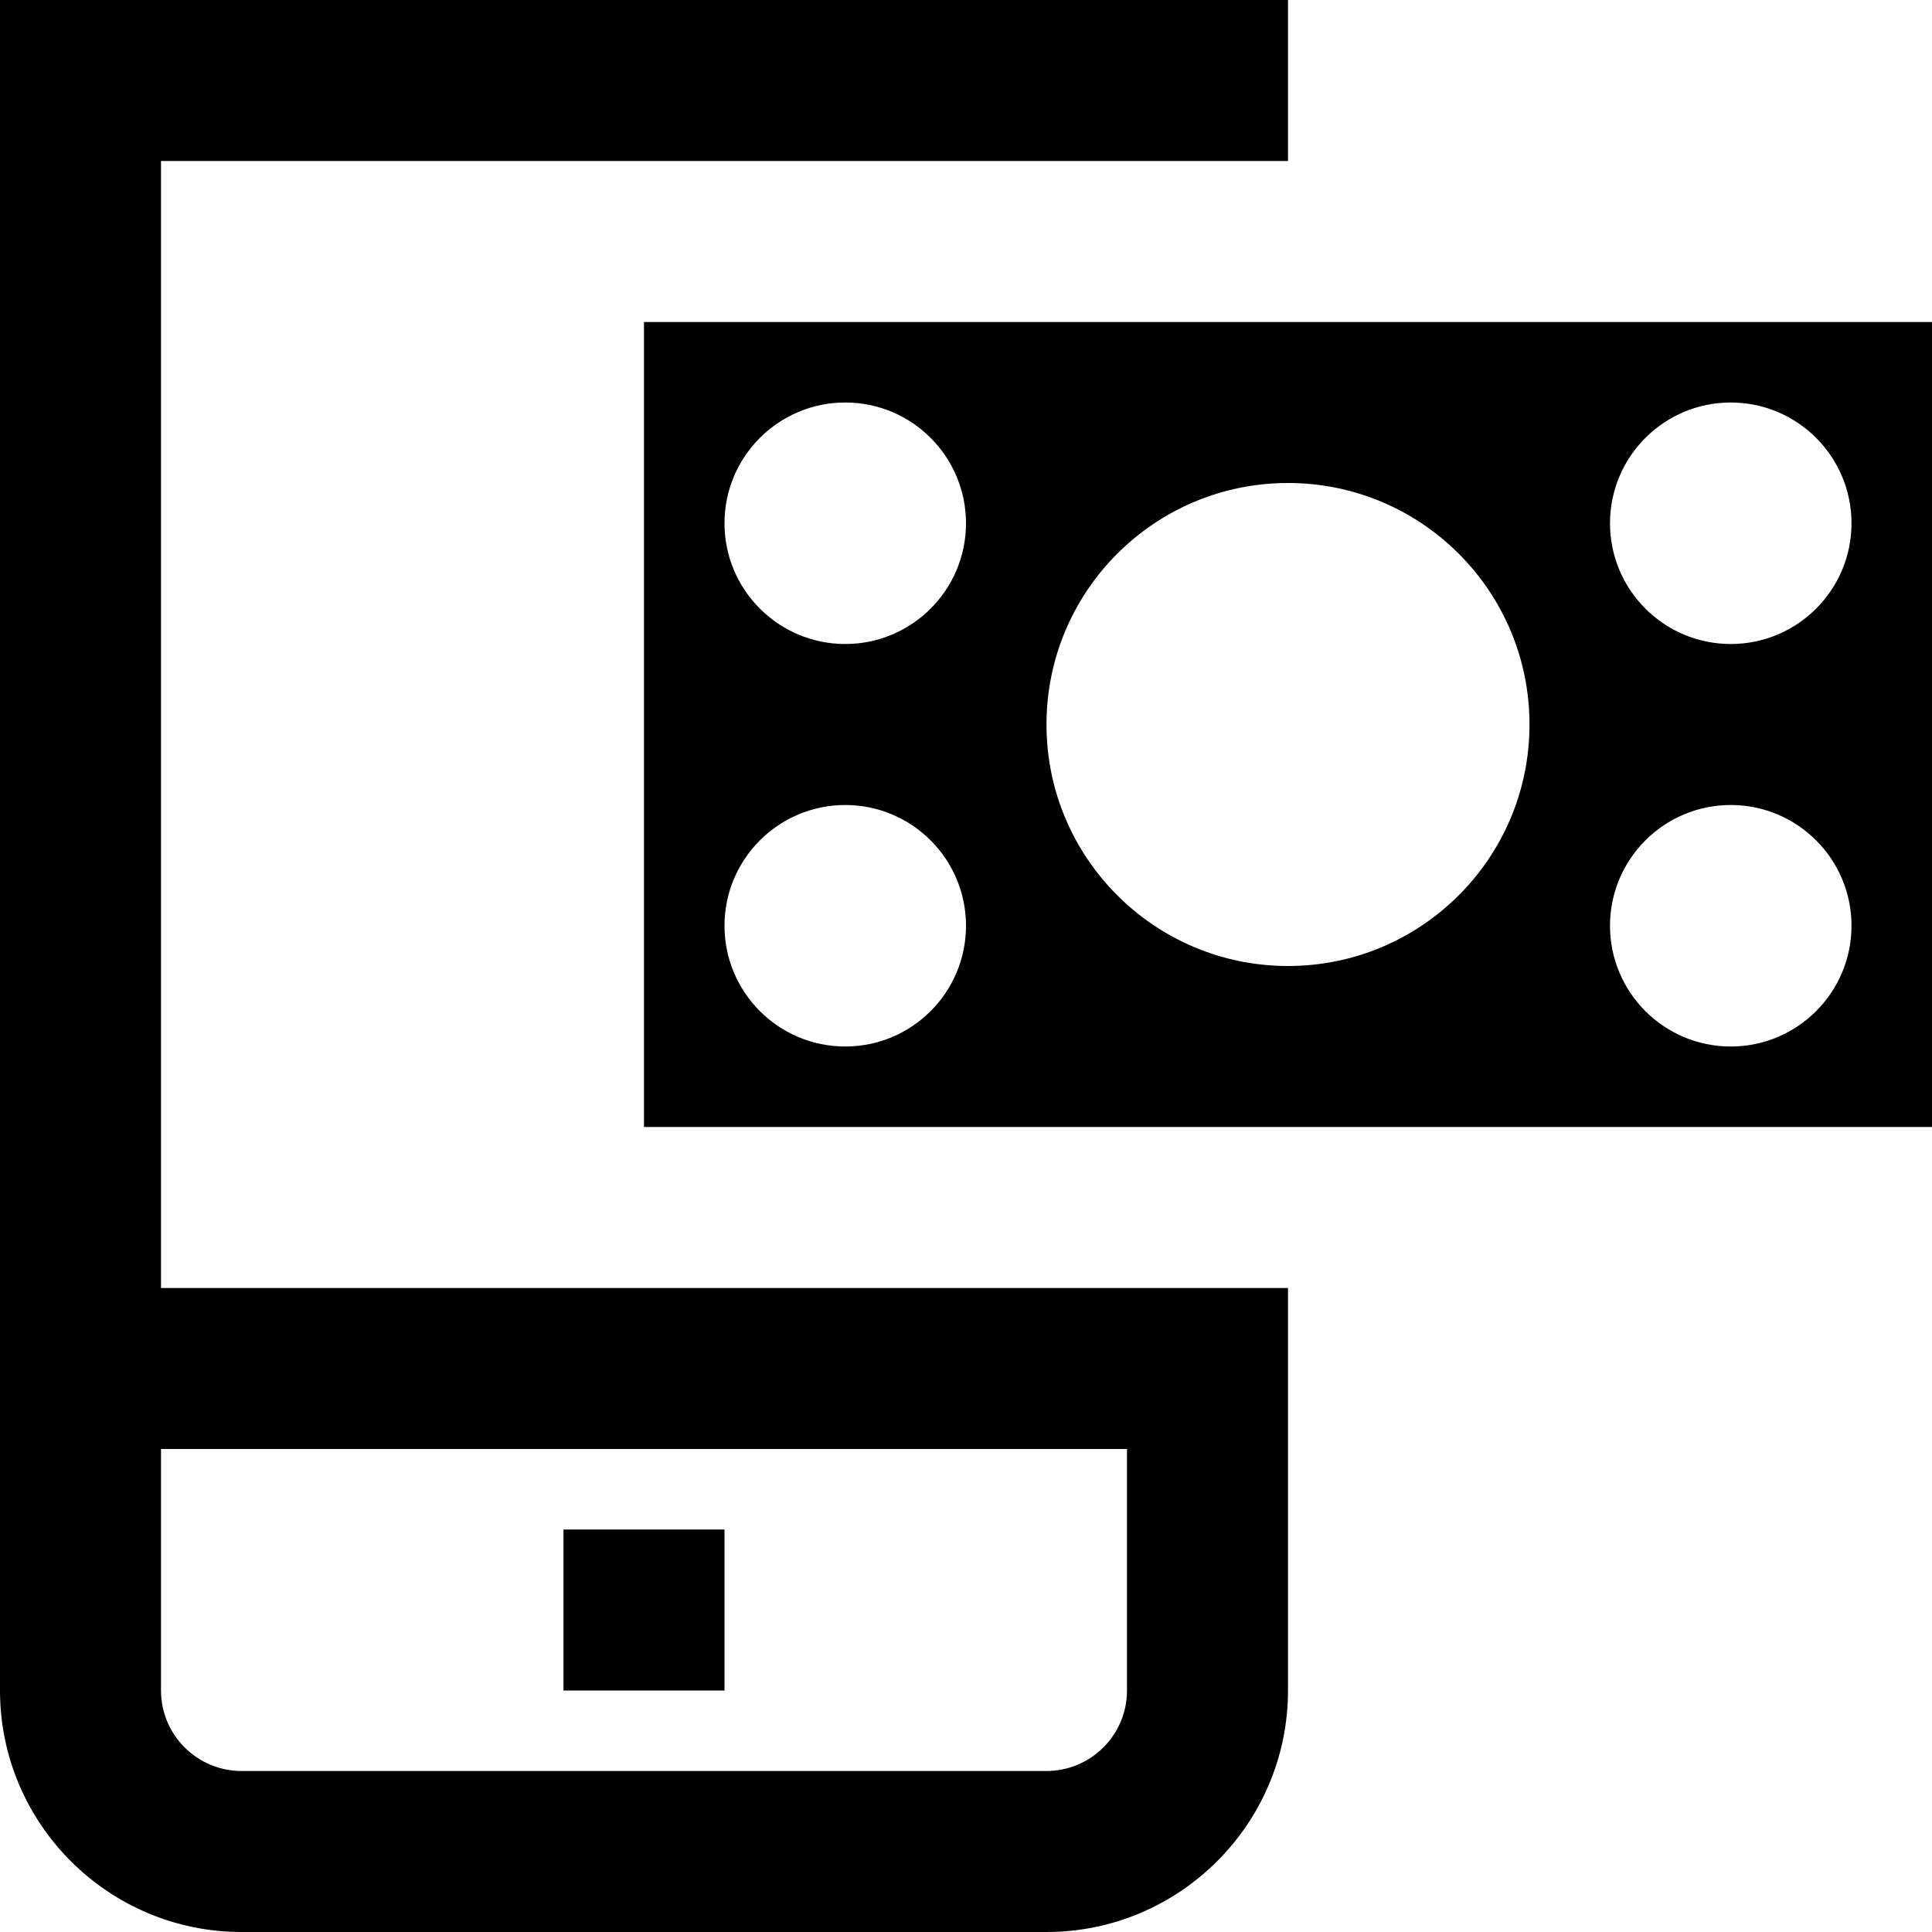 <?xml version="1.0" encoding="UTF-8"?>
<svg xmlns="http://www.w3.org/2000/svg" id="Layer_1" data-name="Layer 1" viewBox="0 0 24 24">
  <path d="m2,2h14V0H0v21C0,22.654,1.346,24,3,24h10c1.654,0,3-1.346,3-3v-5H2V2Zm12,16v3c0,.552-.449,1-1,1H3c-.551,0-1-.448-1-1v-3h12Zm-5,3h-2v-2h2v2Zm-1-17v10h16V4H8Zm2.5,9c-.828,0-1.5-.672-1.5-1.5s.672-1.5,1.5-1.5,1.5.672,1.5,1.5-.672,1.5-1.5,1.5Zm0-5c-.828,0-1.5-.672-1.5-1.5s.672-1.5,1.5-1.5,1.5.672,1.5,1.5-.672,1.5-1.5,1.5Zm5.5,4c-1.657,0-3-1.343-3-3s1.343-3,3-3,3,1.343,3,3-1.343,3-3,3Zm5.5,1c-.828,0-1.5-.672-1.5-1.5s.672-1.5,1.5-1.5,1.5.672,1.5,1.5-.672,1.5-1.5,1.5Zm0-5c-.828,0-1.5-.672-1.5-1.5s.672-1.5,1.5-1.5,1.5.672,1.5,1.5-.672,1.5-1.5,1.5Z"/>
</svg>
